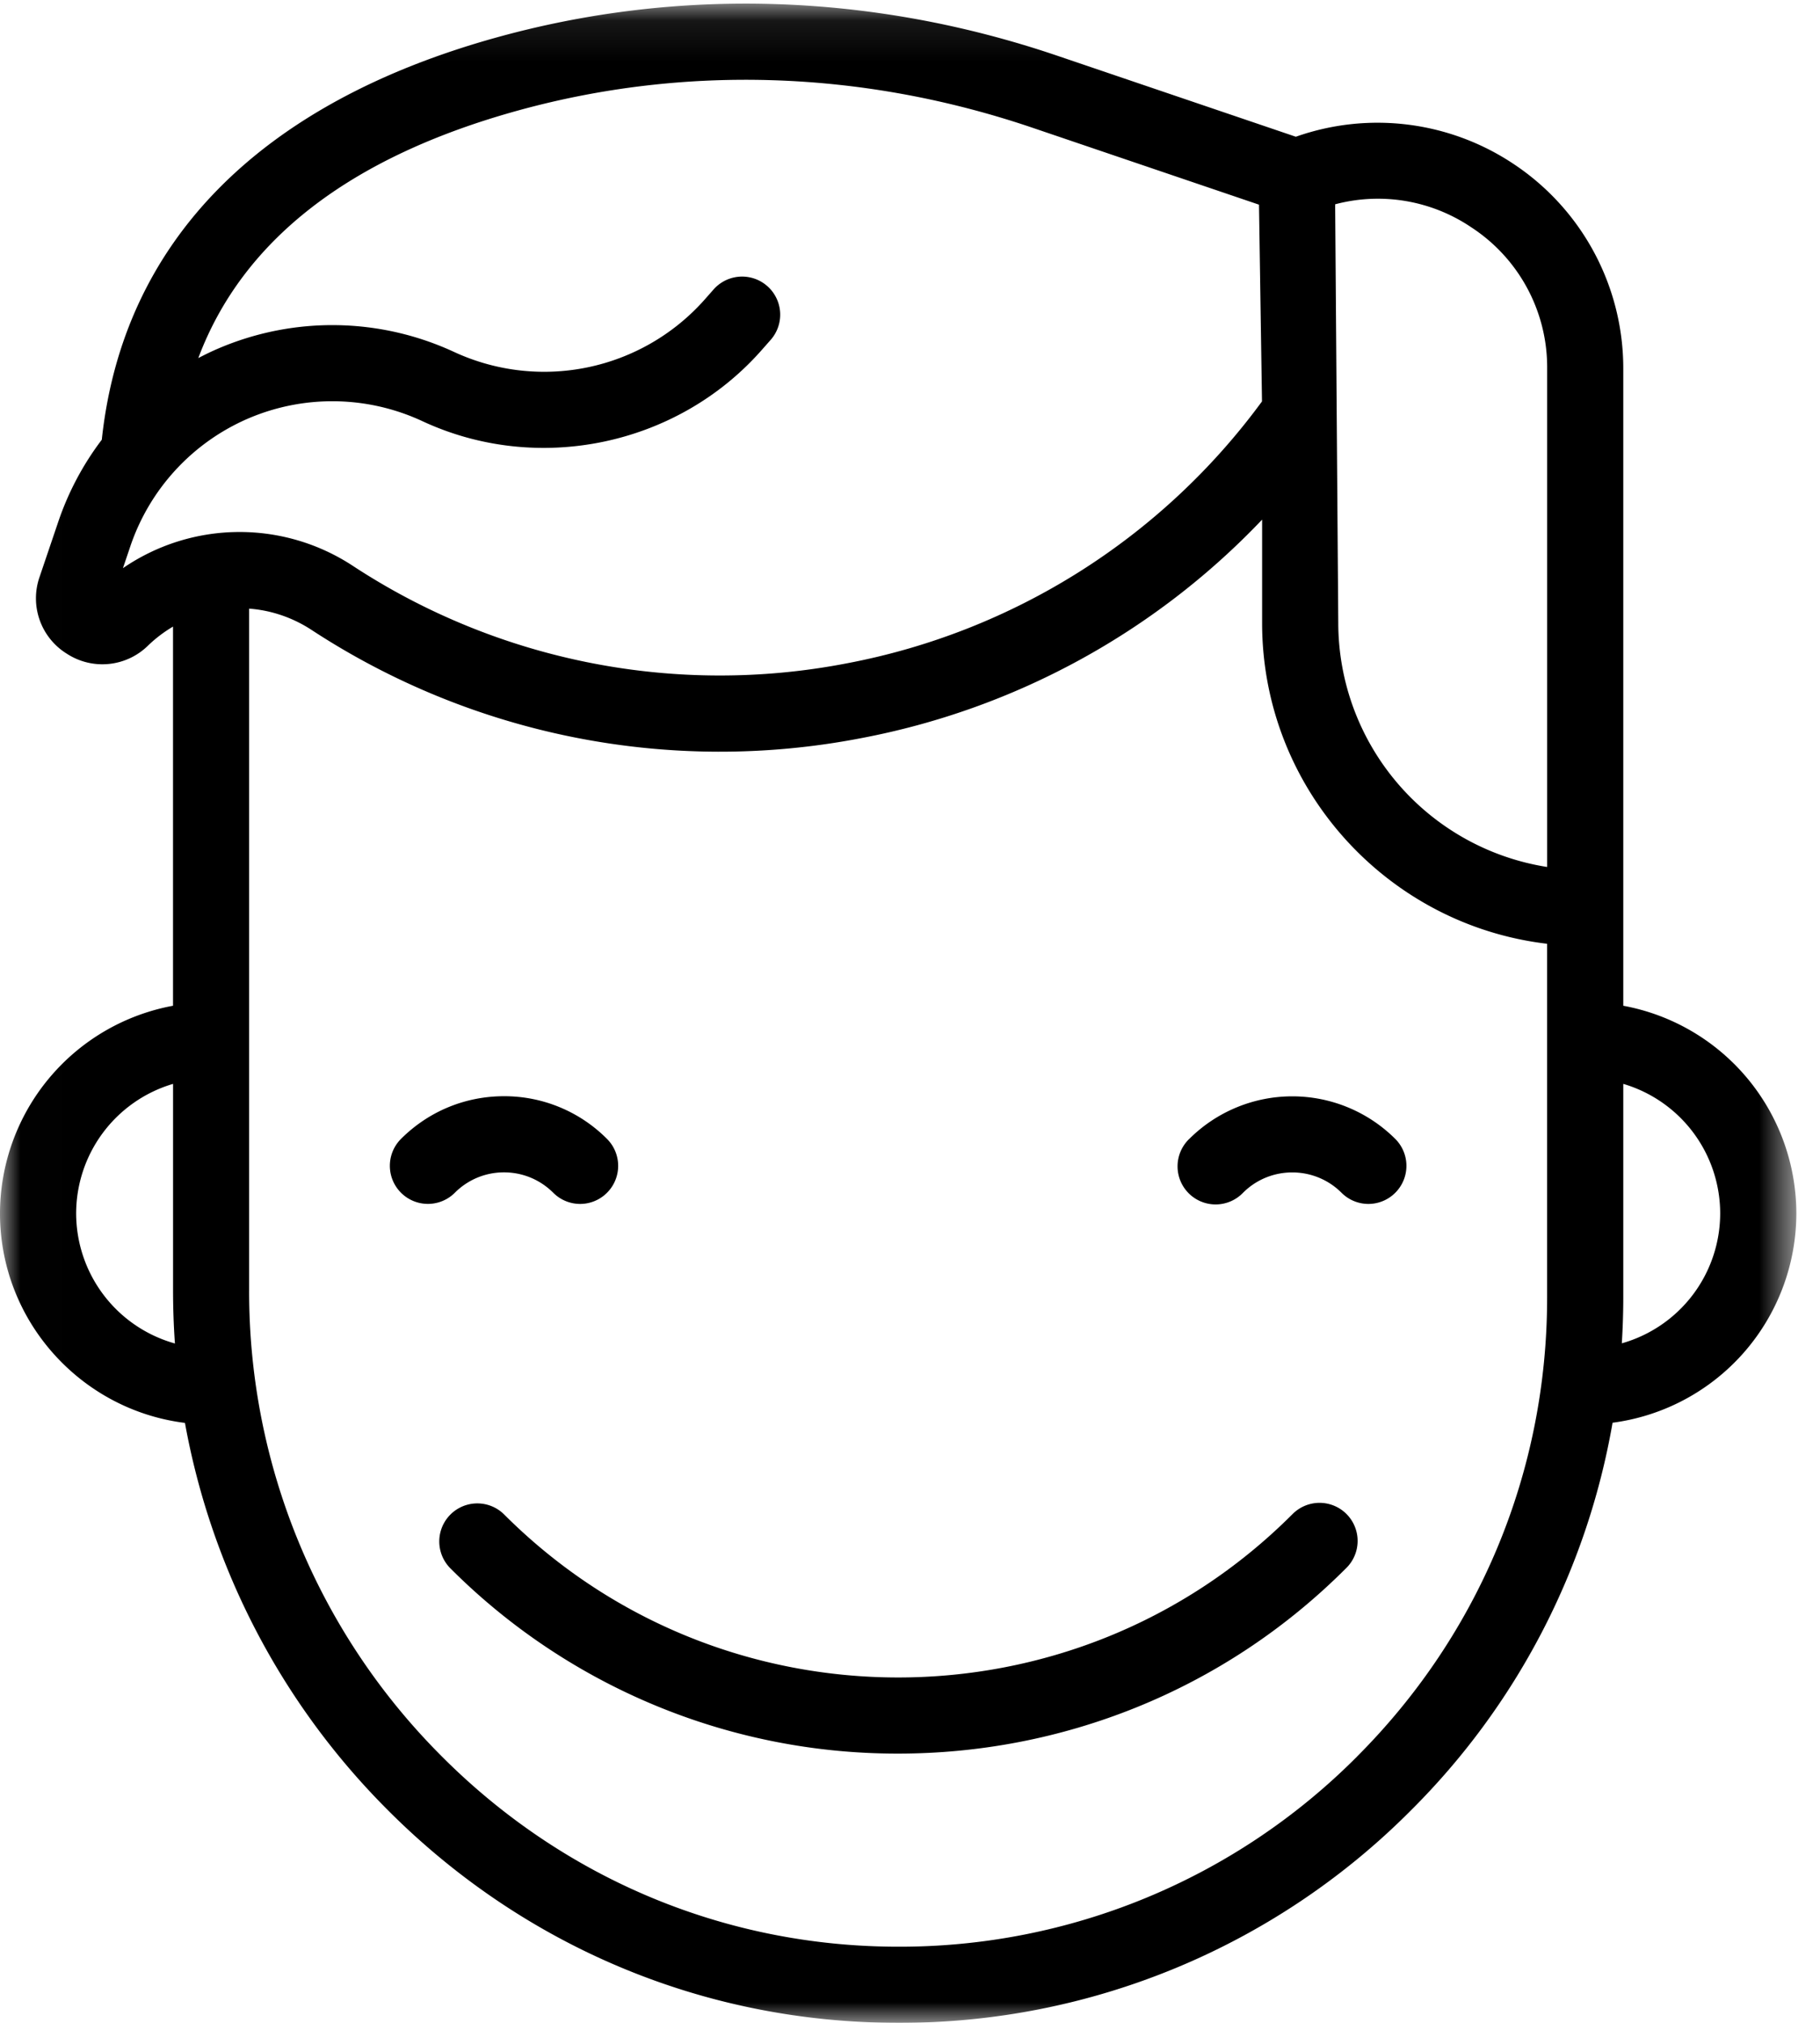 <svg xmlns="http://www.w3.org/2000/svg" xmlns:xlink="http://www.w3.org/1999/xlink" width="45" height="50" viewBox="0 0 45 50">
    <defs>
        <path id="a" d="M.009.09h44.406V50H.009z"/>
    </defs>
    <g fill="none" fill-rule="evenodd">
        <path fill="#000" d="M12.462 28.978c.46 0 .892.18 1.217.504a.938.938 0 0 0 1.33 0 .941.941 0 0 0 0-1.33 3.579 3.579 0 0 0-2.546-1.056c-.963 0-1.867.375-2.548 1.055a.941.941 0 1 0 1.331 1.331 1.71 1.71 0 0 1 1.216-.504zM29.405 28.151a.941.941 0 1 0 1.33 1.331c.671-.67 1.763-.67 2.434 0a.938.938 0 0 0 1.33 0 .941.941 0 0 0 0-1.33 3.607 3.607 0 0 0-5.094 0z"/>
        <g>
            <mask id="b" fill="#fff">
                <use xlink:href="#a"/>
            </mask>
            <path fill="#000" d="M31.947 37.436c-5.37 5.37-14.109 5.37-19.48 0a.94.94 0 1 0-1.33 1.331 15.607 15.607 0 0 0 11.07 4.578c4.01 0 8.019-1.525 11.071-4.578a.941.941 0 1 0-1.33-1.331z" mask="url(#b)"/>
            <path fill="#000" d="M44.415 29.993a5.227 5.227 0 0 0-4.279-5.133V9.115a6.065 6.065 0 0 0-2.718-5.066 6.063 6.063 0 0 0-5.378-.669l-5.908-2.006c-4.54-1.54-9.32-1.699-13.822-.457-5.893 1.626-9.272 5.064-9.793 9.952a7.144 7.144 0 0 0-1.077 2.03L.98 14.256a1.609 1.609 0 0 0 .675 1.904 1.61 1.61 0 0 0 2.01-.207c.189-.182.395-.336.613-.465v9.372A5.227 5.227 0 0 0 0 29.993c0 2.658 2 4.858 4.573 5.178a18.074 18.074 0 0 0 4.942 9.496C12.905 48.106 17.413 50 22.207 50h.002a17.81 17.81 0 0 0 12.676-5.251 17.797 17.797 0 0 0 4.986-9.582 5.227 5.227 0 0 0 4.544-5.174zM36.377 5.618a4.131 4.131 0 0 1 1.877 3.497V21.43a6.116 6.116 0 0 1-5.165-6.033L33.012 5.05a4.122 4.122 0 0 1 3.365.568zM3.04 14.043l.183-.541a5.28 5.28 0 0 1 2.92-3.16 5.279 5.279 0 0 1 4.3.068c2.85 1.328 6.295.61 8.379-1.745l.232-.263a.94.94 0 1 0-1.41-1.248l-.233.264a5.303 5.303 0 0 1-6.174 1.286 7.162 7.162 0 0 0-5.836-.091c-.17.072-.335.153-.498.238 1.094-2.916 3.742-4.97 7.908-6.12 4.136-1.14 8.533-.993 12.716.426l5.602 1.902.074 4.863a16.542 16.542 0 0 1-10.28 6.477A16.544 16.544 0 0 1 8.729 13.99a5.1 5.1 0 0 0-5.688.053zm-1.157 15.95a3.342 3.342 0 0 1 2.396-3.202v5.102c0 .44.015.88.046 1.315a3.343 3.343 0 0 1-2.442-3.215zm31.671 13.425a15.94 15.94 0 0 1-11.345 4.7h-.002c-4.286 0-8.318-1.696-11.352-4.773A16.219 16.219 0 0 1 6.16 31.893V15.044c.533.04 1.062.213 1.538.523a18.425 18.425 0 0 0 13.576 2.682 18.406 18.406 0 0 0 9.932-5.405v2.554c0 4.086 3.084 7.463 7.047 7.93v8.743c0 4.286-1.67 8.316-4.7 11.347zM40.1 33.204c.023-.376.036-.753.036-1.133v-5.28a3.342 3.342 0 0 1 2.396 3.202 3.342 3.342 0 0 1-2.432 3.211z" mask="url(#b)"/>
        </g>
    </g>
</svg>
